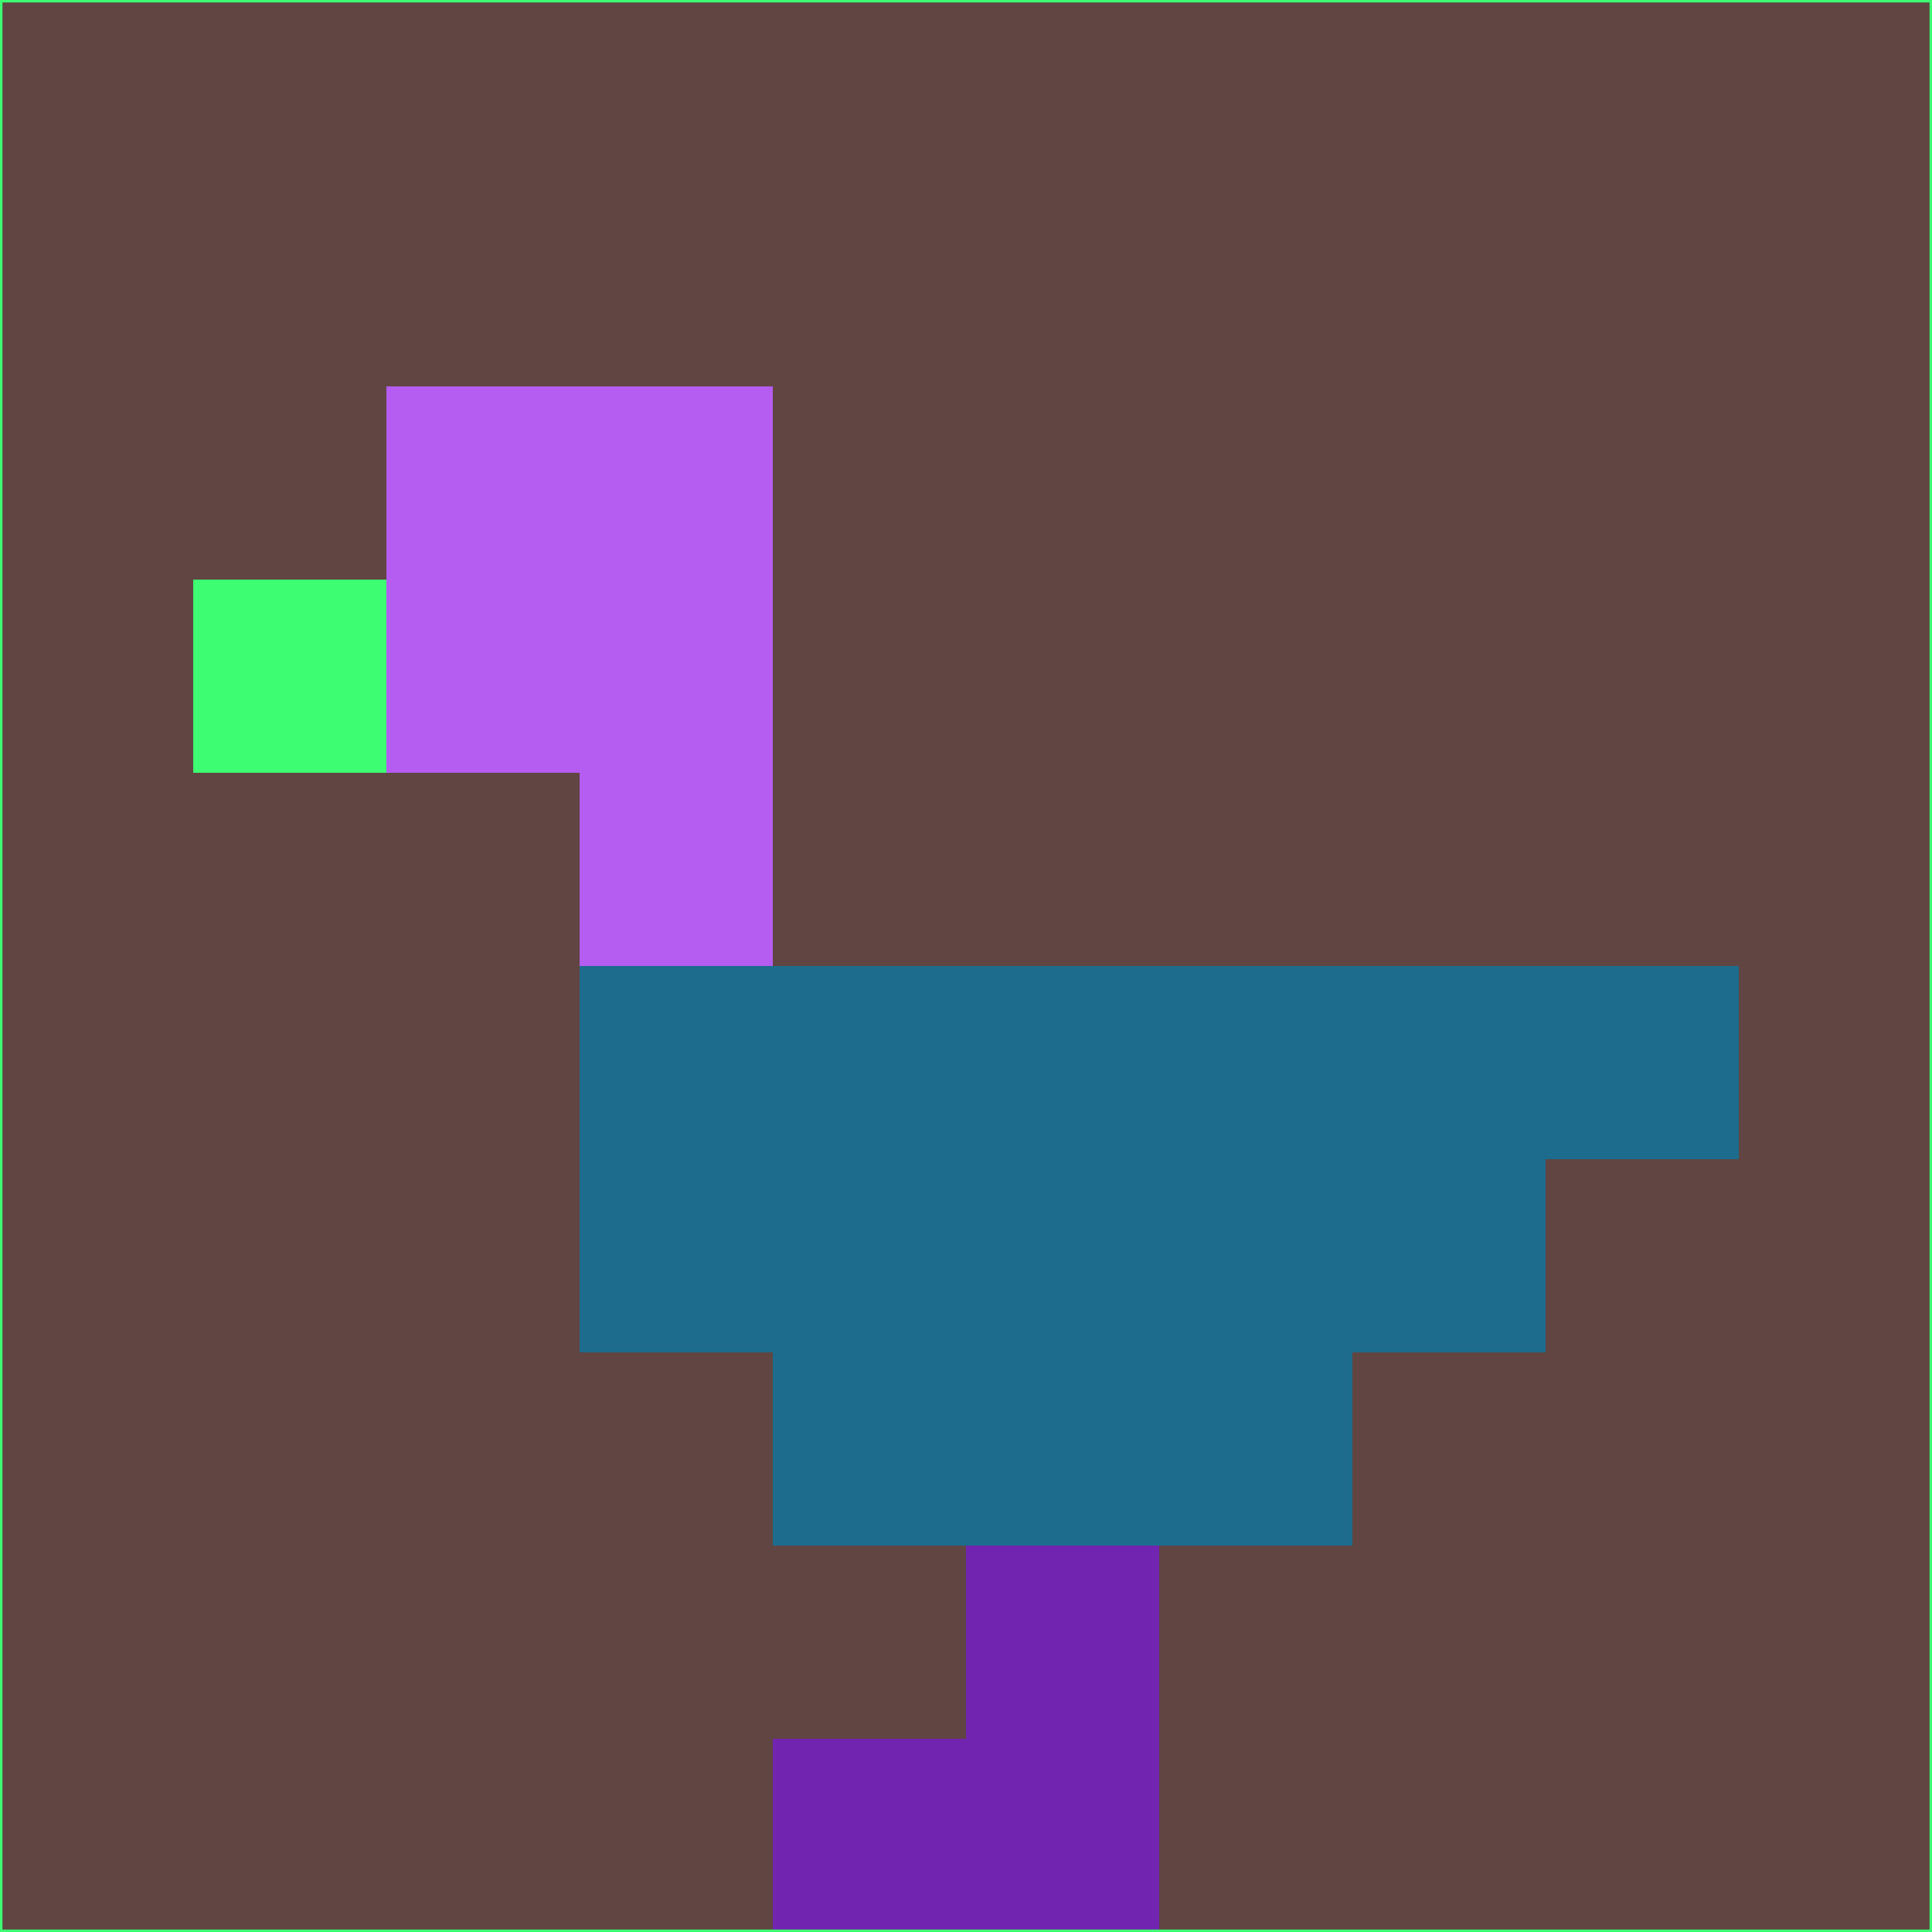 <svg xmlns="http://www.w3.org/2000/svg" version="1.1" width="785" height="785">
  <title>'goose-pfp-694263' by Dmitri Cherniak (Cyberpunk Edition)</title>
  <desc>
    seed=492738
    backgroundColor=#604542
    padding=20
    innerPadding=0
    timeout=500
    dimension=1
    border=false
    Save=function(){return n.handleSave()}
    frame=12

    Rendered at 2024-09-15T22:37:00.463Z
    Generated in 1ms
    Modified for Cyberpunk theme with new color scheme
  </desc>
  <defs/>
  <rect width="100%" height="100%" fill="#604542"/>
  <g>
    <g id="0-0">
      <rect x="0" y="0" height="785" width="785" fill="#604542"/>
      <g>
        <!-- Neon blue -->
        <rect id="0-0-2-2-2-2" x="157" y="157" width="157" height="157" fill="#b55cf1"/>
        <rect id="0-0-3-2-1-4" x="235.5" y="157" width="78.5" height="314" fill="#b55cf1"/>
        <!-- Electric purple -->
        <rect id="0-0-4-5-5-1" x="314" y="392.5" width="392.5" height="78.5" fill="#1d6c8d"/>
        <rect id="0-0-3-5-5-2" x="235.5" y="392.5" width="392.5" height="157" fill="#1d6c8d"/>
        <rect id="0-0-4-5-3-3" x="314" y="392.5" width="235.5" height="235.5" fill="#1d6c8d"/>
        <!-- Neon pink -->
        <rect id="0-0-1-3-1-1" x="78.5" y="235.5" width="78.5" height="78.5" fill="#3dfd72"/>
        <!-- Cyber yellow -->
        <rect id="0-0-5-8-1-2" x="392.5" y="628" width="78.5" height="157" fill="#7124b0"/>
        <rect id="0-0-4-9-2-1" x="314" y="706.5" width="157" height="78.5" fill="#7124b0"/>
      </g>
      <rect x="0" y="0" stroke="#3dfd72" stroke-width="2" height="785" width="785" fill="none"/>
    </g>
  </g>
  <script xmlns=""/>
</svg>